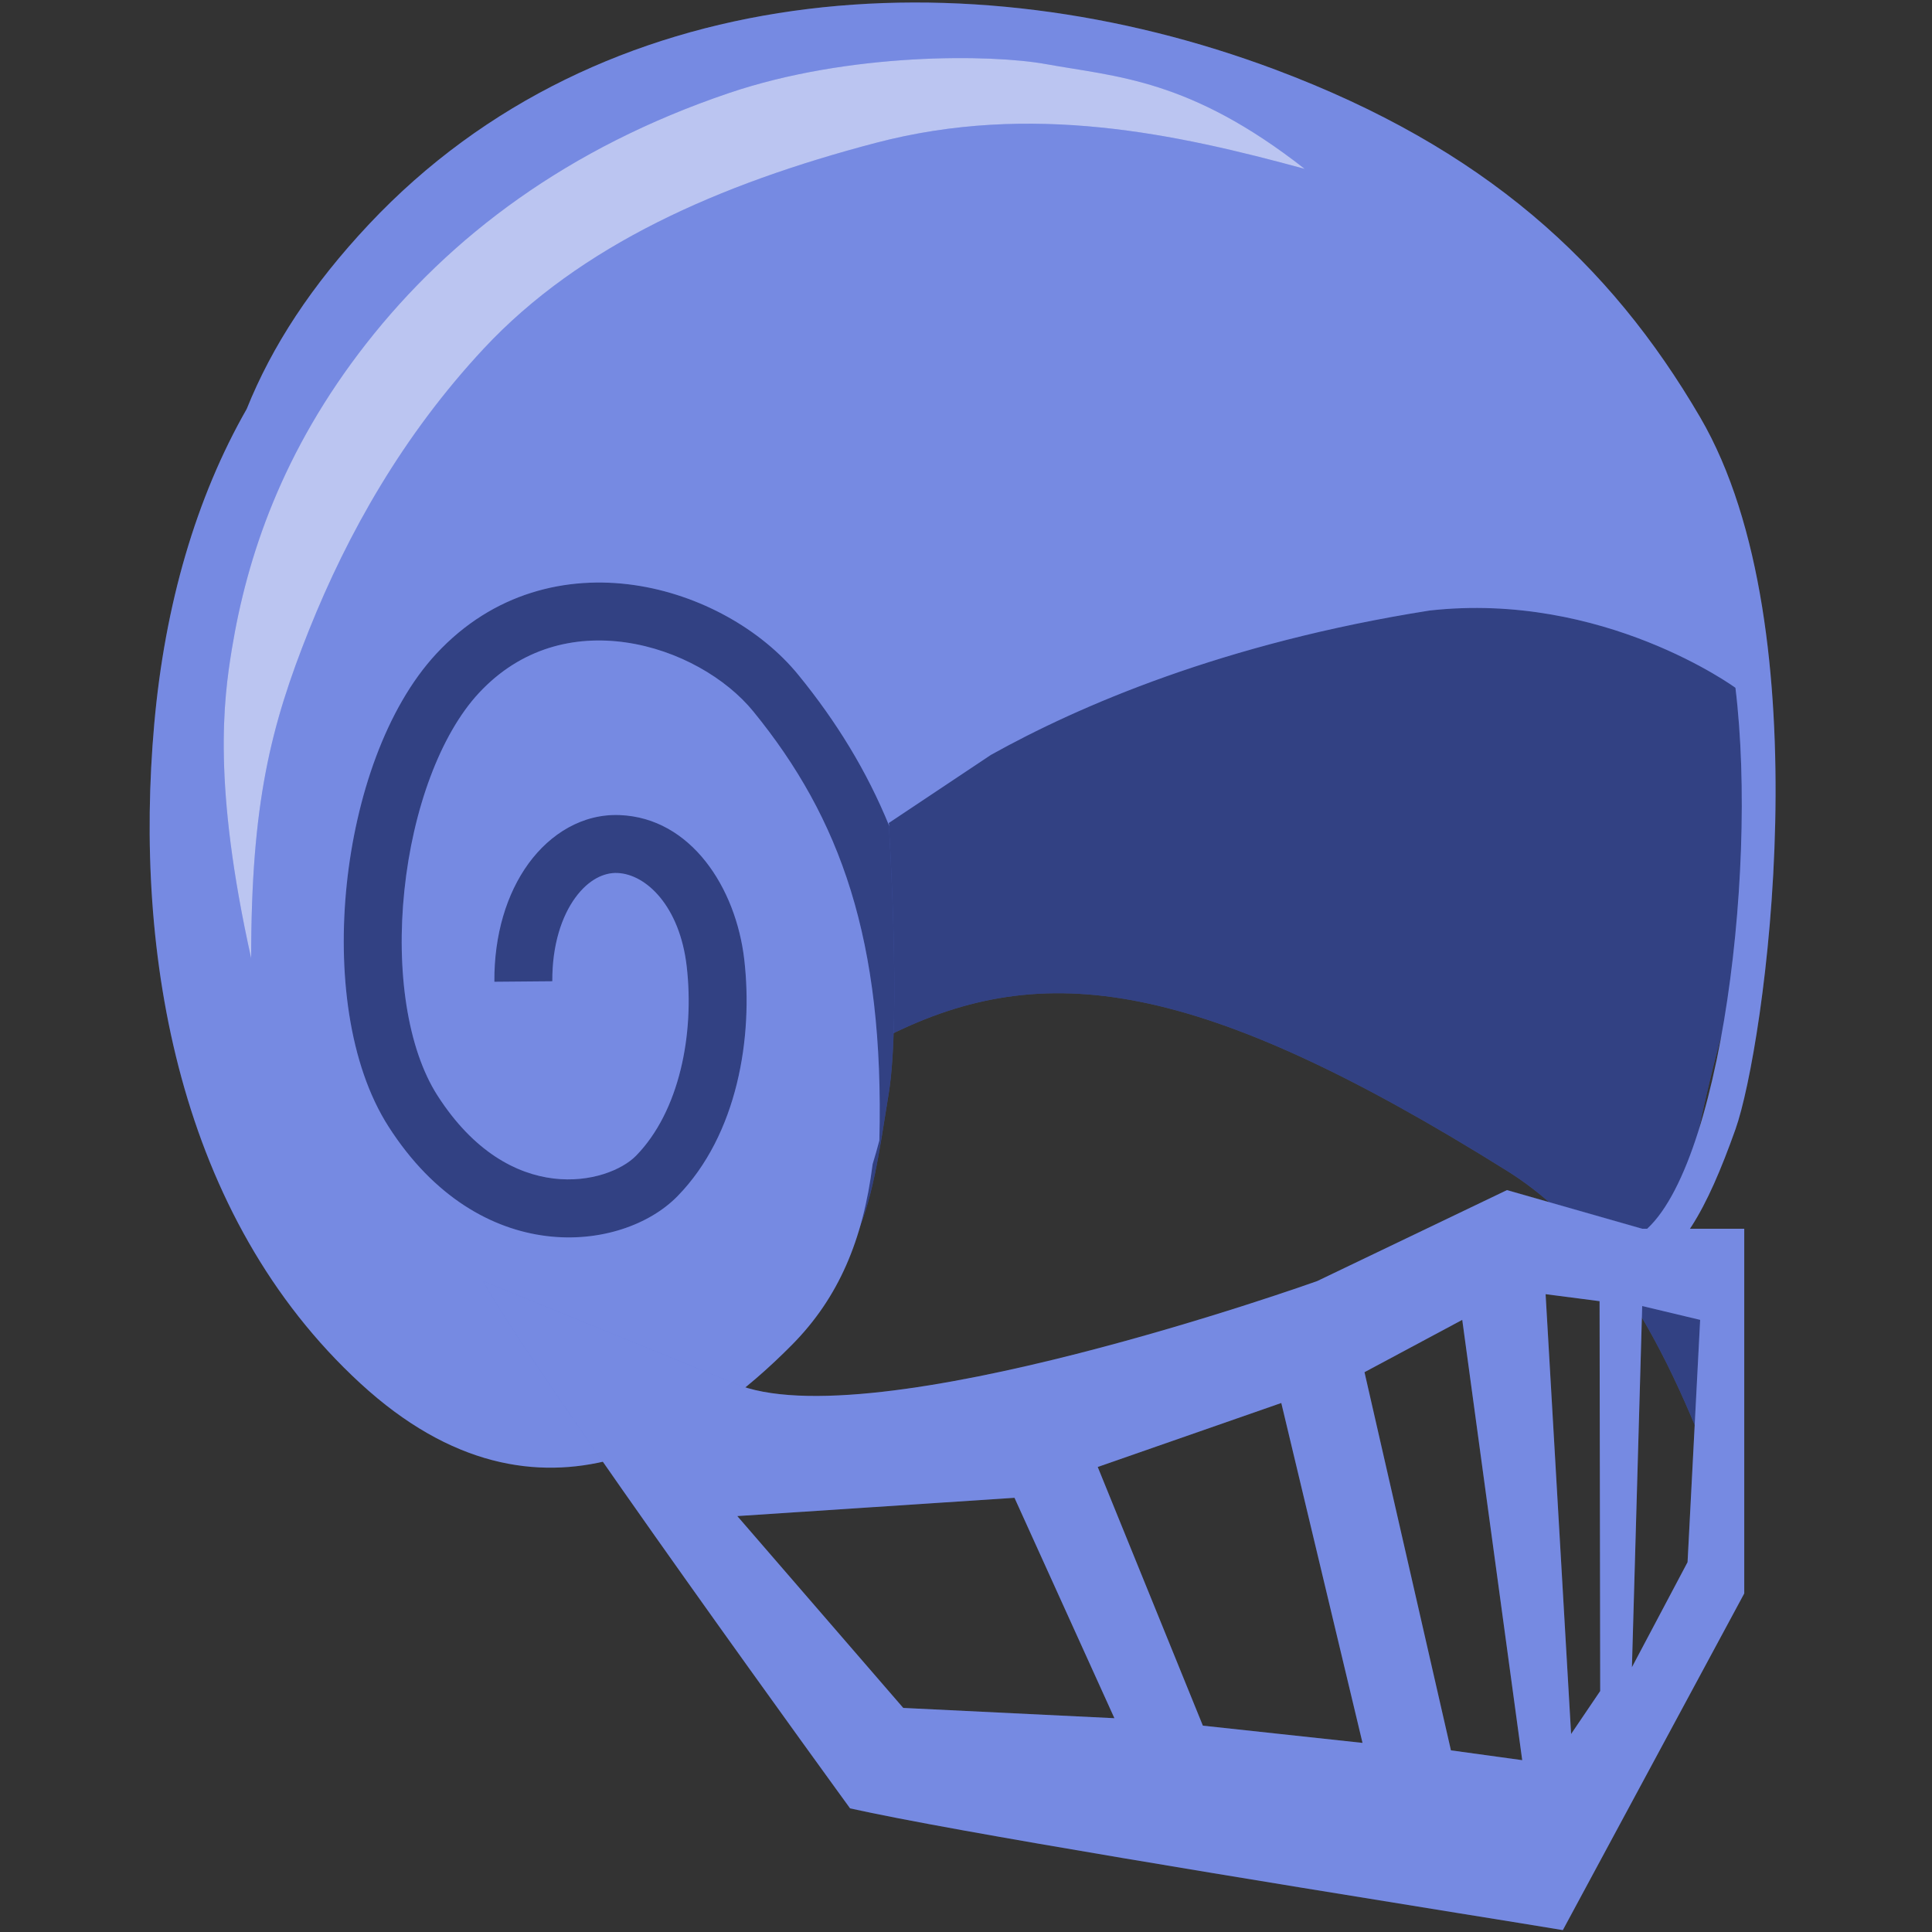 <svg width="50" height="50" viewBox="0 0 50 50" fill="none" xmlns="http://www.w3.org/2000/svg">
<rect x="0" y="0" width="50" height="50" fill="#333333" stroke="none"/>
<path d="M43 13.3L21 15.3L19.5 30.3C19.833 29.8 19.8 28.4 23 26.8C27 24.8 31 25.3 39 30.3C42.567 32.529 44 37.3 45 39.8V31.8H43.5C43.667 30.633 44.2 27.7 45 25.3C46 22.3 45.5 17.3 45 16.3C44.6 15.5 43.5 13.967 43 13.3Z" fill="#546DDB"/>
<path d="M43 13.3L21 15.3L19.5 30.3C19.833 29.8 19.8 28.4 23 26.8C27 24.8 31 25.3 39 30.3C42.567 32.529 44 37.3 45 39.8V31.8H43.5C43.667 30.633 44.2 27.7 45 25.3C46 22.3 45.5 17.3 45 16.3C44.6 15.5 43.5 13.967 43 13.3Z" fill="black" fill-opacity="0.4"/>
<path d="M14.775 14.234C10.082 15.227 7.204 20.415 8.349 25.821C9.493 31.227 14.307 35.293 19 34.3C22.341 33.593 22.51 31.298 23 28.3C23.326 26.302 23 21.3 23 21.3C22 16.8 19.468 13.24 14.775 14.234Z" fill="#546DDB"/>
<path d="M14.775 14.234C10.082 15.227 7.204 20.415 8.349 25.821C9.493 31.227 14.307 35.293 19 34.3C22.341 33.593 22.51 31.298 23 28.3C23.326 26.302 23 21.3 23 21.3C22 16.8 19.468 13.24 14.775 14.234Z" fill="black" fill-opacity="0.4"/>
<path fill-rule="evenodd" clip-rule="evenodd" d="M44 10.8C41.664 6.8 38.405 3.827 33 1.8C25 -1.2 15.553 -0.58 9.553 5.8C8.067 7.381 7.04 8.953 6.385 10.584C5.075 12.877 4.267 15.646 3.992 18.735C3.458 24.727 4.629 31.479 9.326 35.801C14.024 40.124 18.254 37.072 20.5 34.8C21.703 33.583 22.334 32.093 22.584 30.126C22.646 29.924 22.703 29.721 22.758 29.514C22.887 24.319 21.746 21.173 19.498 18.415C18.794 17.55 17.549 16.82 16.194 16.626C14.866 16.436 13.481 16.764 12.392 17.937C11.393 19.013 10.684 20.954 10.466 23.038C10.247 25.126 10.544 27.137 11.32 28.349C13.195 31.274 15.748 30.639 16.461 29.91C17.581 28.764 17.976 26.768 17.771 25.003C17.592 23.462 16.729 22.622 15.977 22.593C15.636 22.579 15.235 22.758 14.889 23.232C14.544 23.705 14.288 24.444 14.294 25.395L12.794 25.408C12.786 24.192 13.112 23.126 13.677 22.349C14.243 21.573 15.081 21.056 16.038 21.094C17.882 21.166 19.045 22.973 19.261 24.828C19.494 26.831 19.093 29.362 17.533 30.958C16.1 32.424 12.416 32.84 10.057 29.159C9.019 27.54 8.739 25.13 8.974 22.884C9.21 20.634 9.985 18.327 11.293 16.917C12.77 15.327 14.674 14.893 16.408 15.141C18.116 15.386 19.707 16.295 20.662 17.467C21.647 18.675 22.433 19.951 23.017 21.384C23.011 21.356 23.006 21.328 23 21.3L25.644 19.537C27.915 18.27 31.671 16.641 37 15.8C41.5 15.3 44.913 17.8 44.913 17.8C45.519 22.763 44.412 31.041 42.238 32.072C40.87 33.247 38.764 32.496 37.154 31.685C37.154 31.685 39.502 34.421 42.359 33.065C43.488 32.529 44.163 31.334 44.913 29.228C45.664 27.121 47.212 16.3 44 10.8Z" fill="#546DDB"/>
<path fill-rule="evenodd" clip-rule="evenodd" d="M44 10.8C41.664 6.8 38.405 3.827 33 1.8C25 -1.2 15.553 -0.58 9.553 5.8C8.067 7.381 7.04 8.953 6.385 10.584C5.075 12.877 4.267 15.646 3.992 18.735C3.458 24.727 4.629 31.479 9.326 35.801C14.024 40.124 18.254 37.072 20.5 34.8C21.703 33.583 22.334 32.093 22.584 30.126C22.646 29.924 22.703 29.721 22.758 29.514C22.887 24.319 21.746 21.173 19.498 18.415C18.794 17.55 17.549 16.82 16.194 16.626C14.866 16.436 13.481 16.764 12.392 17.937C11.393 19.013 10.684 20.954 10.466 23.038C10.247 25.126 10.544 27.137 11.32 28.349C13.195 31.274 15.748 30.639 16.461 29.91C17.581 28.764 17.976 26.768 17.771 25.003C17.592 23.462 16.729 22.622 15.977 22.593C15.636 22.579 15.235 22.758 14.889 23.232C14.544 23.705 14.288 24.444 14.294 25.395L12.794 25.408C12.786 24.192 13.112 23.126 13.677 22.349C14.243 21.573 15.081 21.056 16.038 21.094C17.882 21.166 19.045 22.973 19.261 24.828C19.494 26.831 19.093 29.362 17.533 30.958C16.1 32.424 12.416 32.84 10.057 29.159C9.019 27.54 8.739 25.13 8.974 22.884C9.21 20.634 9.985 18.327 11.293 16.917C12.77 15.327 14.674 14.893 16.408 15.141C18.116 15.386 19.707 16.295 20.662 17.467C21.647 18.675 22.433 19.951 23.017 21.384C23.011 21.356 23.006 21.328 23 21.3L25.644 19.537C27.915 18.27 31.671 16.641 37 15.8C41.5 15.3 44.913 17.8 44.913 17.8C45.519 22.763 44.412 31.041 42.238 32.072C40.87 33.247 38.764 32.496 37.154 31.685C37.154 31.685 39.502 34.421 42.359 33.065C43.488 32.529 44.163 31.334 44.913 29.228C45.664 27.121 47.212 16.3 44 10.8Z" fill="white" fill-opacity="0.2"/>
<path fill-rule="evenodd" clip-rule="evenodd" d="M34.087 33.155C34.087 33.155 22.5 37.3 19 35.8L12.5 33.155C13.896 35.657 22 46.8 22 46.8C24.671 47.399 32.996 48.744 37.694 49.504C38.906 49.699 39.876 49.856 40.446 49.951L45.141 41.238L45.141 31.8L42.5 31.8L39 30.8L34.087 33.155ZM40 33.493L41.397 33.674L41.413 43.764L40.66 44.876L40 33.493ZM39.395 45.553L37.843 34.158L35.313 35.512L37.55 45.299L39.395 45.553ZM35.262 45.106L33.16 36.309L28.409 37.965L31.13 44.66L35.262 45.106ZM26.255 38.763L28.841 44.467L23.376 44.201L19.081 39.236L26.255 38.763ZM44 34.158L42.5 33.8L42.234 43.148L43.674 40.429L44 34.158Z" fill="#546DDB"/>
<path fill-rule="evenodd" clip-rule="evenodd" d="M34.087 33.155C34.087 33.155 22.5 37.3 19 35.8L12.5 33.155C13.896 35.657 22 46.8 22 46.8C24.671 47.399 32.996 48.744 37.694 49.504C38.906 49.699 39.876 49.856 40.446 49.951L45.141 41.238L45.141 31.8L42.5 31.8L39 30.8L34.087 33.155ZM40 33.493L41.397 33.674L41.413 43.764L40.66 44.876L40 33.493ZM39.395 45.553L37.843 34.158L35.313 35.512L37.55 45.299L39.395 45.553ZM35.262 45.106L33.16 36.309L28.409 37.965L31.13 44.66L35.262 45.106ZM26.255 38.763L28.841 44.467L23.376 44.201L19.081 39.236L26.255 38.763ZM44 34.158L42.5 33.8L42.234 43.148L43.674 40.429L44 34.158Z" fill="white" fill-opacity="0.2"/>
<path d="M6 16.8C5.784 18.118 5.5 20.3 6.5 24.8C6.5 20.8 7 18.8 8 16.3C9 13.8 10.431 11.263 12.517 9.025C15.019 6.34 18.621 4.76 22.66 3.699C26.698 2.638 30.459 3.47 33.765 4.37C30.781 2.034 28.896 1.991 27.064 1.658C25.66 1.404 21.989 1.348 18.856 2.411C14.704 3.819 11.657 6.108 9.478 8.892C7.299 11.676 6.391 14.414 6 16.8Z" fill="#546DDB"/>
<path d="M6 16.8C5.784 18.118 5.5 20.3 6.5 24.8C6.5 20.8 7 18.8 8 16.3C9 13.8 10.431 11.263 12.517 9.025C15.019 6.34 18.621 4.76 22.66 3.699C26.698 2.638 30.459 3.47 33.765 4.37C30.781 2.034 28.896 1.991 27.064 1.658C25.66 1.404 21.989 1.348 18.856 2.411C14.704 3.819 11.657 6.108 9.478 8.892C7.299 11.676 6.391 14.414 6 16.8Z" fill="white" fill-opacity="0.6"/>
</svg>
